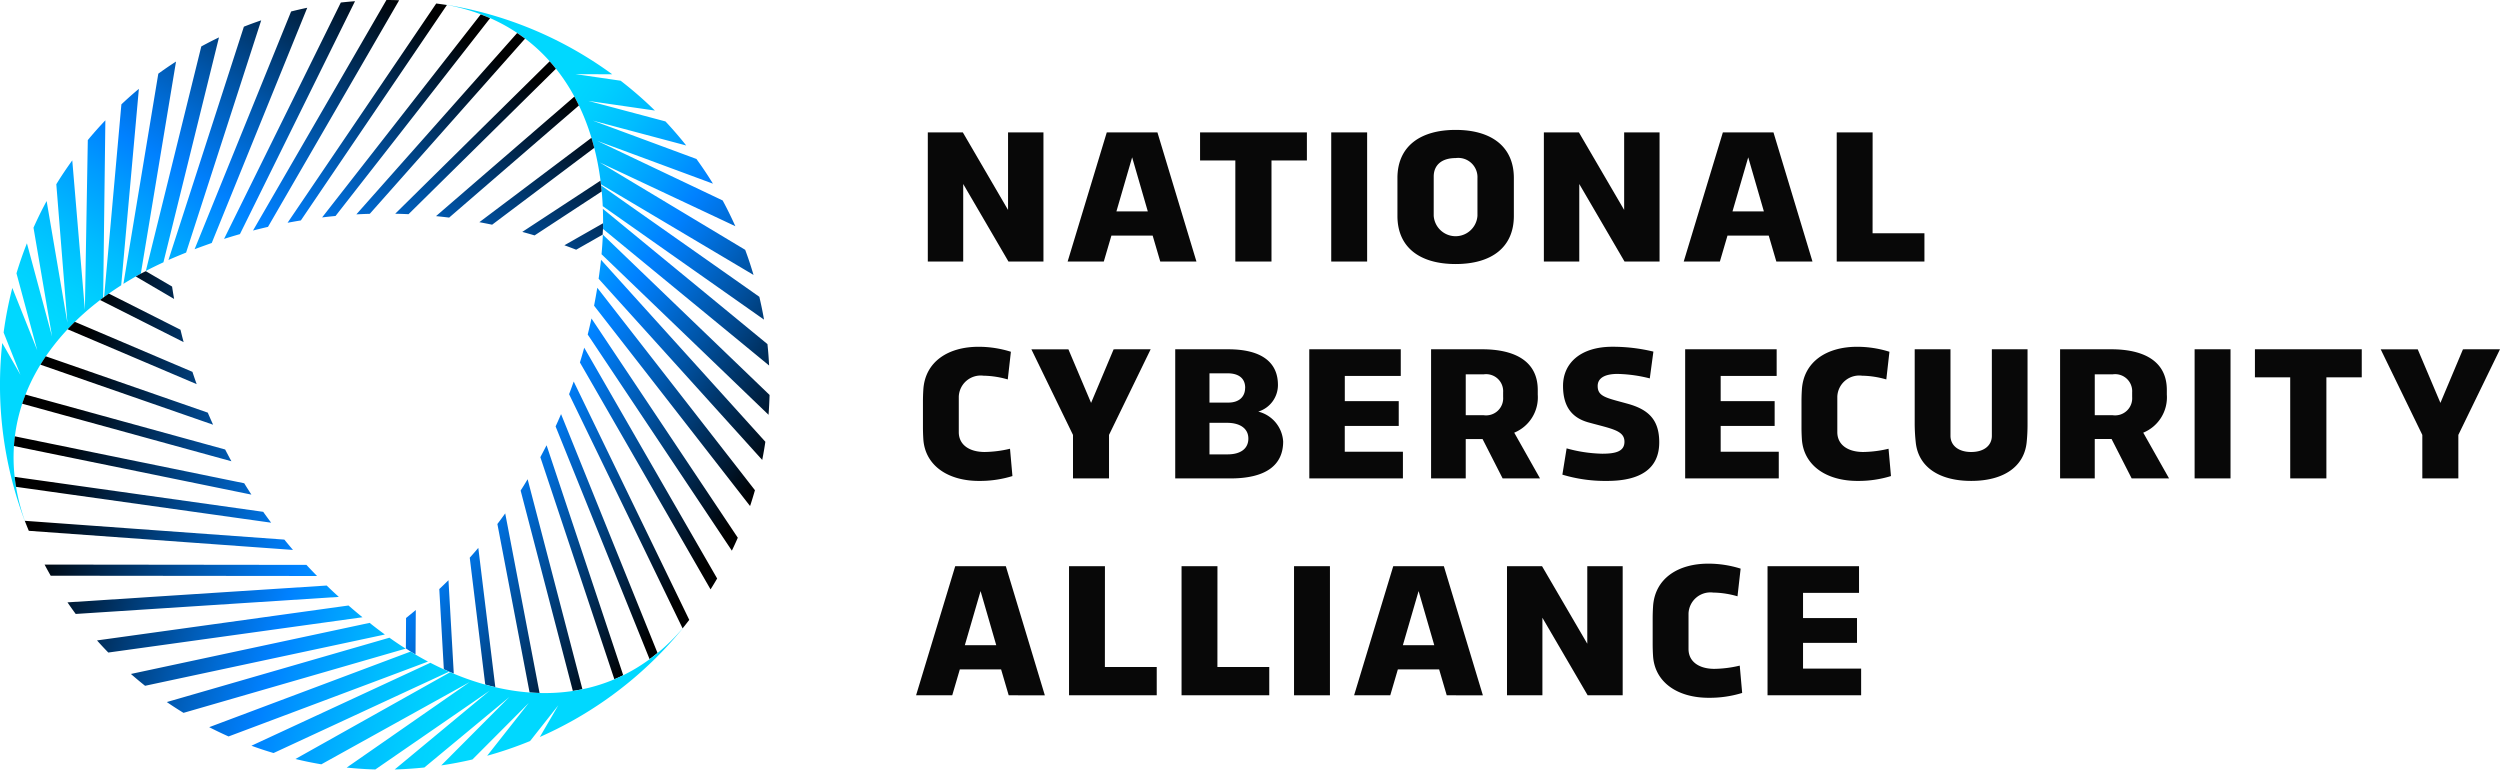 <svg id="logo" xmlns="http://www.w3.org/2000/svg" xmlns:xlink="http://www.w3.org/1999/xlink" viewBox="0 0 239.428 73.696">
  <defs>
    <linearGradient id="linear-gradient" x1="0.011" y1="0.019" x2="0.668" y2="0.924" gradientUnits="objectBoundingBox">
      <stop offset="0.3" stop-color="#00d8ff"/>
      <stop offset="0.355" stop-color="#00d0ff"/>
      <stop offset="0.436" stop-color="#00bcff"/>
      <stop offset="0.533" stop-color="#009bff"/>
      <stop offset="0.6" stop-color="#0081ff"/>
      <stop offset="0.649" stop-color="#0074e6"/>
      <stop offset="0.754" stop-color="#0054a7"/>
      <stop offset="0.905" stop-color="#002142"/>
      <stop offset="1"/>
    </linearGradient>
    <linearGradient id="linear-gradient-2" x1="0.089" y1="1.042" x2="0.775" y2="0.069" xlink:href="#linear-gradient"/>
    <linearGradient id="linear-gradient-3" x1="1.014" y1="0.622" x2="0.046" y2="0.443" xlink:href="#linear-gradient"/>
  </defs>
  <g id="Lockup_Horizontal_Color" data-name="Lockup Horizontal Color">
    <g id="Art">
      <g id="Group_3" data-name="Group 3">
        <rect id="Logo_Black" data-name="Logo Black" width="73.652" height="73.649" fill="none"/>
        <g id="Group_2" data-name="Group 2" transform="translate(87.734 12.441)">
          <path id="Path_4" data-name="Path 4" d="M92.206,17.616v7.425H88.815V12.674H92.17L96.5,20.1V12.674h3.391V25.042H96.54Z" transform="translate(-87.692 -12.435)" fill="#080808"/>
          <path id="Path_5" data-name="Path 5" d="M111.072,25.042l-.728-2.483h-3.952l-.728,2.483H102.2l3.749-12.368H110.8l3.737,12.368Zm-4.2-4.8h3.007l-1.5-5.181Z" transform="translate(-87.686 -12.435)" fill="#080808"/>
          <path id="Path_6" data-name="Path 6" d="M118.256,15.36h-3.379V12.674h10.232V15.36h-3.391v9.682h-3.463Z" transform="translate(-87.68 -12.435)" fill="#080808"/>
          <path id="Path_7" data-name="Path 7" d="M130.872,25.042h-3.438V12.674h3.438Z" transform="translate(-87.674 -12.435)" fill="#080808"/>
          <path id="Path_8" data-name="Path 8" d="M133.772,17.043c0-3.007,2.148-4.608,5.575-4.608s5.575,1.6,5.575,4.608v3.63c0,3.02-2.149,4.608-5.575,4.608s-5.575-1.588-5.575-4.608Zm3.474,3.618a2.1,2.1,0,0,0,4.19,0V17.055a1.844,1.844,0,0,0-2.089-1.922c-1.361,0-2.1.692-2.1,1.767Z" transform="translate(-87.672 -12.435)" fill="#080808"/>
          <path id="Path_9" data-name="Path 9" d="M151.18,17.616v7.425h-3.391V12.674h3.356l4.333,7.425V12.674h3.391V25.042h-3.355Z" transform="translate(-87.665 -12.435)" fill="#080808"/>
          <path id="Path_10" data-name="Path 10" d="M170.047,25.042l-.727-2.483h-3.952l-.728,2.483h-3.463l3.749-12.368h4.847l3.736,12.368Zm-4.2-4.8h3.008l-1.5-5.181Z" transform="translate(-87.659 -12.435)" fill="#080808"/>
          <path id="Path_11" data-name="Path 11" d="M179.257,22.333h4.966v2.709h-8.4V12.674h3.438Z" transform="translate(-87.652 -12.435)" fill="#080808"/>
          <path id="Path_12" data-name="Path 12" d="M96.921,45.577a10.54,10.54,0,0,1-3.211.465c-2.961,0-5.169-1.469-5.324-4.023-.023-.37-.035-.752-.035-1.159V38.473q0-.591.035-1.147c.155-2.7,2.376-4.13,5.288-4.13a10.3,10.3,0,0,1,3.1.477l-.3,2.65a8.748,8.748,0,0,0-2.327-.358,2.1,2.1,0,0,0-2.364,2.006v3.4c0,1.207,1,1.9,2.483,1.9a10.972,10.972,0,0,0,2.423-.31Z" transform="translate(-87.693 -12.425)" fill="#080808"/>
          <path id="Path_13" data-name="Path 13" d="M110.154,33.435l-3.988,8.2V45.8h-3.45V41.637l-3.987-8.2h3.546l2.173,5.133,2.16-5.133Z" transform="translate(-87.688 -12.425)" fill="#080808"/>
          <path id="Path_14" data-name="Path 14" d="M112.5,45.8V33.435h5.062c3.223,0,4.775,1.254,4.775,3.415a2.663,2.663,0,0,1-1.886,2.554,3.145,3.145,0,0,1,2.386,2.865c0,2.293-1.695,3.534-5.048,3.534Zm6.7-8.679c0-.835-.537-1.385-1.7-1.385H115.78v2.805h1.791C118.668,38.544,119.194,37.936,119.194,37.124Zm-1.732,3.355H115.78V43.5h1.731c1.254,0,1.993-.549,1.993-1.516S118.7,40.478,117.462,40.478Z" transform="translate(-87.681 -12.425)" fill="#080808"/>
          <path id="Path_15" data-name="Path 15" d="M125.331,33.435h8.763V35.99h-5.36V38.4H133.9v2.376h-5.169v2.471H134.3V45.8h-8.965Z" transform="translate(-87.675 -12.425)" fill="#080808"/>
          <path id="Path_16" data-name="Path 16" d="M144.956,41.422l2.47,4.381h-3.581l-1.923-3.772h-1.611V45.8h-3.319V33.435h4.894c2.912,0,5.323,1,5.323,3.9v.442A3.658,3.658,0,0,1,144.956,41.422Zm-4.644-5.587V39.75h1.719a1.637,1.637,0,0,0,1.862-1.743v-.453a1.631,1.631,0,0,0-1.862-1.719Z" transform="translate(-87.67 -12.425)" fill="#080808"/>
          <path id="Path_17" data-name="Path 17" d="M153.847,46.042a14.183,14.183,0,0,1-4.286-.6l.406-2.518a13.547,13.547,0,0,0,3.391.512c1.254,0,2.148-.19,2.148-1.146,0-1.075-1.181-1.23-3.4-1.838-1.6-.43-2.483-1.493-2.483-3.511,0-2.184,1.683-3.748,4.727-3.748a16.5,16.5,0,0,1,3.928.465l-.346,2.566a13.594,13.594,0,0,0-3.08-.429c-1.241,0-1.91.405-1.91,1.158,0,1.026.836,1.135,2.877,1.7s3.019,1.576,3.019,3.7C158.836,44.836,157.082,46.042,153.847,46.042Z" transform="translate(-87.664 -12.425)" fill="#080808"/>
          <path id="Path_18" data-name="Path 18" d="M161.315,33.435h8.763V35.99h-5.362V38.4h5.169v2.376h-5.169v2.471h5.564V45.8h-8.965Z" transform="translate(-87.659 -12.425)" fill="#080808"/>
          <path id="Path_19" data-name="Path 19" d="M181.021,45.577a10.545,10.545,0,0,1-3.211.465c-2.961,0-5.169-1.469-5.324-4.023-.024-.37-.035-.752-.035-1.159V38.473c0-.394.011-.776.035-1.147.155-2.7,2.376-4.13,5.288-4.13a10.288,10.288,0,0,1,3.1.477l-.3,2.65a8.758,8.758,0,0,0-2.328-.358,2.1,2.1,0,0,0-2.364,2.006v3.4c0,1.207,1,1.9,2.484,1.9a10.961,10.961,0,0,0,2.422-.31Z" transform="translate(-87.654 -12.425)" fill="#080808"/>
          <path id="Path_20" data-name="Path 20" d="M194.094,33.435v7.151a16.544,16.544,0,0,1-.084,1.755c-.238,2.34-2.208,3.7-5.311,3.7s-5.074-1.361-5.312-3.7a16.745,16.745,0,0,1-.1-1.755V33.435h3.427V41.72c0,.919.752,1.552,1.982,1.552s1.981-.62,1.981-1.552V33.435Z" transform="translate(-87.648 -12.425)" fill="#080808"/>
          <path id="Path_21" data-name="Path 21" d="M205.169,41.422,207.64,45.8h-3.581l-1.923-3.772h-1.611V45.8h-3.32V33.435h4.9c2.912,0,5.323,1,5.323,3.9v.442A3.658,3.658,0,0,1,205.169,41.422Zm-4.643-5.587V39.75h1.719a1.637,1.637,0,0,0,1.862-1.743v-.453a1.631,1.631,0,0,0-1.862-1.719Z" transform="translate(-87.642 -12.425)" fill="#080808"/>
          <path id="Path_22" data-name="Path 22" d="M213.522,45.8h-3.439V33.435h3.439Z" transform="translate(-87.636 -12.425)" fill="#080808"/>
          <path id="Path_23" data-name="Path 23" d="M219.235,36.121h-3.379V33.435h10.231v2.686H222.7V45.8h-3.463Z" transform="translate(-87.633 -12.425)" fill="#080808"/>
          <path id="Path_24" data-name="Path 24" d="M239.321,33.435l-3.988,8.2V45.8h-3.45V41.637l-3.987-8.2h3.546l2.173,5.133,2.16-5.133Z" transform="translate(-87.628 -12.425)" fill="#080808"/>
          <path id="Path_25" data-name="Path 25" d="M96.563,66.564l-.728-2.482H91.883l-.727,2.482H87.693L91.442,54.2h4.847l3.736,12.367Zm-4.2-4.8H95.37l-1.5-5.181Z" transform="translate(-87.693 -12.416)" fill="#080808"/>
          <path id="Path_26" data-name="Path 26" d="M105.768,63.854h4.966v2.709h-8.4V54.2h3.439Z" transform="translate(-87.686 -12.416)" fill="#080808"/>
          <path id="Path_27" data-name="Path 27" d="M116.54,63.854h4.966v2.709h-8.4V54.2h3.438Z" transform="translate(-87.681 -12.416)" fill="#080808"/>
          <path id="Path_28" data-name="Path 28" d="M127.312,66.564h-3.439V54.2h3.439Z" transform="translate(-87.676 -12.416)" fill="#080808"/>
          <path id="Path_29" data-name="Path 29" d="M138.494,66.564l-.728-2.482h-3.952l-.728,2.482h-3.463L133.372,54.2h4.847l3.737,12.367Zm-4.2-4.8H137.3l-1.5-5.181Z" transform="translate(-87.673 -12.416)" fill="#080808"/>
          <path id="Path_30" data-name="Path 30" d="M147.651,59.139v7.424H144.26V54.2h3.356l4.333,7.425V54.2h3.39V66.564h-3.354Z" transform="translate(-87.667 -12.416)" fill="#080808"/>
          <path id="Path_31" data-name="Path 31" d="M166.776,66.338a10.55,10.55,0,0,1-3.212.465c-2.961,0-5.169-1.469-5.324-4.023-.024-.37-.036-.752-.036-1.158V59.234q0-.591.036-1.147c.155-2.7,2.376-4.13,5.288-4.13a10.289,10.289,0,0,1,3.1.477l-.3,2.65a8.74,8.74,0,0,0-2.327-.358,2.1,2.1,0,0,0-2.363,2.006v3.4c0,1.206,1,1.9,2.482,1.9a11.033,11.033,0,0,0,2.423-.31Z" transform="translate(-87.66 -12.416)" fill="#080808"/>
          <path id="Path_32" data-name="Path 32" d="M169.2,54.2h8.762v2.554H172.6v2.412h5.169v2.375H172.6V64.01h5.564v2.554H169.2Z" transform="translate(-87.655 -12.416)" fill="#080808"/>
        </g>
      </g>
    </g>
  </g>
  <g id="Logo_Color" data-name="Logo Color" transform="translate(0 0)">
    <g id="Art-2" data-name="Art">
      <g id="Group_1" data-name="Group 1">
        <path id="Path_1" data-name="Path 1" d="M93.334,49.614l3.288,17.2c-.317-.008-.634-.023-.953-.047L92.584,50.634Q92.965,50.13,93.334,49.614Zm1.477-2.184,5,19.187c.307-.047.613-.1.916-.163l-5.246-20.11Q95.155,46.893,94.811,47.43Zm1.887-3.2L103.787,65.5c.286-.121.569-.248.849-.386L97.295,43.09Q97,43.663,96.7,44.231ZM89.937,53.86,91.42,66.008q.483.134.964.245L90.757,52.92Q90.352,53.4,89.937,53.86ZM102.506,18.1l14.61,8.68c-.241-.81-.5-1.613-.8-2.405L102.375,16l13,6.113c-.377-.835-.777-1.66-1.216-2.467l-12.017-5.712,11.088,4.105c-.493-.807-1.023-1.595-1.581-2.366L101.726,12l8.943,2.381q-.943-1.189-1.989-2.305L101.3,10.113l6.369.922a36.715,36.715,0,0,0-3.282-2.857l-4.312-.629,3.509.013q-1.464-1.07-3.057-2.013A36.9,36.9,0,0,0,87.258.836C96.4,2.321,101.466,9.215,102.506,18.1ZM98.159,41.288l9,22.285q.385-.283.761-.592L98.682,40.106Q98.428,40.7,98.159,41.288ZM83.82,62.551c.19.123.379.249.57.37.117.071.236.137.354.206l.026-4.258q-.463.387-.933.764Zm3.2-5.683.435,7.671q.476.219.952.417L87.9,56.016Q87.46,56.449,87.015,56.869Zm14.217-24.377L115.04,53.185c.2-.41.389-.822.569-1.237l-14.014-21Q101.426,31.72,101.233,32.491ZM99.451,38.2l10.871,22.426c.217-.265.427-.539.638-.812L99.893,36.986Q99.68,37.595,99.451,38.2ZM102.7,22.376l15.907,13.078c-.035-.686-.085-1.37-.159-2.051L102.685,20.445Q102.721,21.4,102.7,22.376Zm-.024-2.183L118.121,31.06c-.126-.734-.279-1.463-.449-2.187L102.519,18.212Q102.628,19.188,102.674,20.193Zm.009,2.73c-.025.618-.068,1.243-.127,1.873l15.994,15.378c.05-.634.08-1.268.1-1.9Zm-2.195,12.243L113,56.894q.323-.513.631-1.042L100.9,33.747Q100.706,34.458,100.488,35.165Zm1.356-5.438,14.938,19.185c.168-.5.321-1.009.466-1.516l-15.1-19.39C102.058,28.581,101.954,29.154,101.844,29.727Zm.662-4.381c-.065.6-.144,1.2-.229,1.8l15.668,17.35q.173-.869.3-1.74l-15.74-17.43Z" transform="translate(-44.949 -0.448)" fill="url(#linear-gradient)"/>
        <path id="Path_2" data-name="Path 2" d="M55.443,10.1,43.015,20.839q-.627-.077-1.258-.139L55.007,9.253C55.158,9.531,55.3,9.814,55.443,10.1Zm-2.8-4.229L37.849,20.47q.641.013,1.278.042L53.241,6.585C53.047,6.342,52.848,6.1,52.642,5.873Zm-3.114-2.71-15.4,17.369q.641-.035,1.287-.053L50.286,3.7C50.039,3.518,49.787,3.337,49.527,3.163ZM56.642,13.2,45.908,21.279q.615.113,1.224.24l9.779-7.359C56.828,13.837,56.737,13.518,56.642,13.2Zm-48.233.215-.28,16.258L6.921,15.359c-.535.744-1.049,1.5-1.528,2.287L6.454,30.908,4.466,19.254c-.453.831-.87,1.684-1.258,2.552l1.78,10.433L2.578,23.3q-.558,1.411-1,2.876l1.989,7.374L1.18,27.576a36.635,36.635,0,0,0-.833,4.271L1.958,35.9.215,32.85Q.02,34.652,0,36.5A36.9,36.9,0,0,0,2.552,50.351C-.731,41.7,2.7,33.856,9.879,28.514l.212-16.992C9.51,12.135,8.947,12.765,8.409,13.417ZM46.038,1.382,30.849,20.823q.64-.078,1.285-.139l14.8-18.939Q46.494,1.552,46.038,1.382Zm8.015,22.107q.567.207,1.128.426l2.537-1.444c.011-.226.026-.453.035-.679,0-.137,0-.273,0-.409ZM57.51,17.3l-7.49,4.909q.592.161,1.178.336l6.426-4.212Q57.577,17.812,57.51,17.3ZM32.641.242,21.458,22.881q.756-.241,1.521-.46L34,.116C33.543.151,33.091.191,32.641.242Zm9.137.093-14.238,21q.634-.12,1.274-.225L42.8.481C42.462.426,42.12.381,41.778.335ZM15.161,7.057,11.82,27.186q.808-.508,1.666-.977L16.858,5.895C16.282,6.267,15.714,6.653,15.161,7.057ZM11.626,9.994,9.97,28.447q.79-.583,1.638-1.126L13.3,8.511C12.723,8.987,12.168,9.484,11.626,9.994Zm7.652-5.545-5.311,21.5c.548-.288,1.111-.563,1.685-.827L20.972,3.581Q20.112,3.993,19.277,4.449ZM37.009,0,24.231,22.079q.714-.185,1.435-.351L38.227.025Q37.621,0,37.009,0ZM27.88,1.1l-9.244,22.77c.543-.208,1.092-.4,1.643-.6L29.425.744C28.906.851,28.392.971,27.88,1.1ZM23.357,2.555,16.132,24.9l.023-.011c.551-.243,1.109-.474,1.669-.7L25.016,1.948Q24.177,2.232,23.357,2.555Z" fill="url(#linear-gradient-2)"/>
        <path id="Path_3" data-name="Path 3" d="M21.953,70.706,5.414,64.955c.166-.27.337-.538.517-.8l15.512,5.394Q21.691,70.129,21.953,70.706Zm1.153,2.372L3.986,67.819c-.113.289-.22.581-.317.875l20.038,5.512Q23.4,73.644,23.106,73.078Zm1.827,3.234L2.97,71.818c-.038.307-.069.617-.09.928L25.622,77.4Q25.271,76.862,24.932,76.311ZM19.974,65.642,8.712,60.852q-.358.351-.695.712l12.362,5.257Q20.168,66.233,19.974,65.642ZM44.659,94.407l-14.822,8.313c.822.2,1.649.37,2.483.509l14.22-7.886-11.794,8.2c.911.091,1.826.157,2.744.18l10.955-7.551-9.1,7.55c.946-.024,1.893-.09,2.839-.187L50.33,96.78,43.8,103.335q1.5-.222,2.991-.57l5.392-5.41L48.2,102.409A36.644,36.644,0,0,0,52.311,101l2.7-3.42-1.766,3.032q1.658-.733,3.272-1.641a36.907,36.907,0,0,0,10.717-9.134C61.379,97,52.873,97.949,44.659,94.407ZM26.751,79.048,2.95,75.7q.052.475.132.955l24.431,3.434Q27.126,79.576,26.751,79.048ZM18.024,57.474,15.506,56c-.2.1-.405.2-.605.309-.12.066-.237.136-.356.2l3.675,2.152C18.15,58.267,18.084,57.871,18.024,57.474Zm.805,4.134-6.861-3.46q-.426.3-.838.616l8,4.032Q18.97,62.2,18.829,61.607Zm14,24.5L8.007,87.718c.257.376.518.748.787,1.111l25.2-1.634Q33.4,86.662,32.832,86.108Zm-4.054-4.4-24.857-1.8c.121.321.254.64.384.959l25.3,1.83Q29.189,82.212,28.778,81.711ZM40.859,92.435,21.58,99.672c.611.313,1.229.611,1.855.889l19.1-7.172Q41.694,92.943,40.859,92.435Zm1.9,1.071-17.135,7.943c.7.258,1.407.49,2.119.7l16.809-7.792Q43.655,93.969,42.762,93.506Zm-3.927-2.4L17.52,97.266q.787.54,1.6,1.035l21.276-6.151C39.87,91.819,39.351,91.468,38.835,91.1Zm-7.947-6.976L5.813,84.1q.283.536.587,1.067l25.51.027Q31.392,84.669,30.888,84.127ZM34.92,88.02,10.836,91.364c.352.4.713.782,1.08,1.161l24.342-3.38C35.806,88.779,35.361,88.4,34.92,88.02Zm3.463,2.763c-.486-.356-.966-.723-1.441-1.1l-22.86,4.893q.666.584,1.356,1.133L38.4,90.8Z" transform="translate(-1.544 -30.03)" fill="url(#linear-gradient-3)"/>
      </g>
    </g>
  </g>
</svg>
